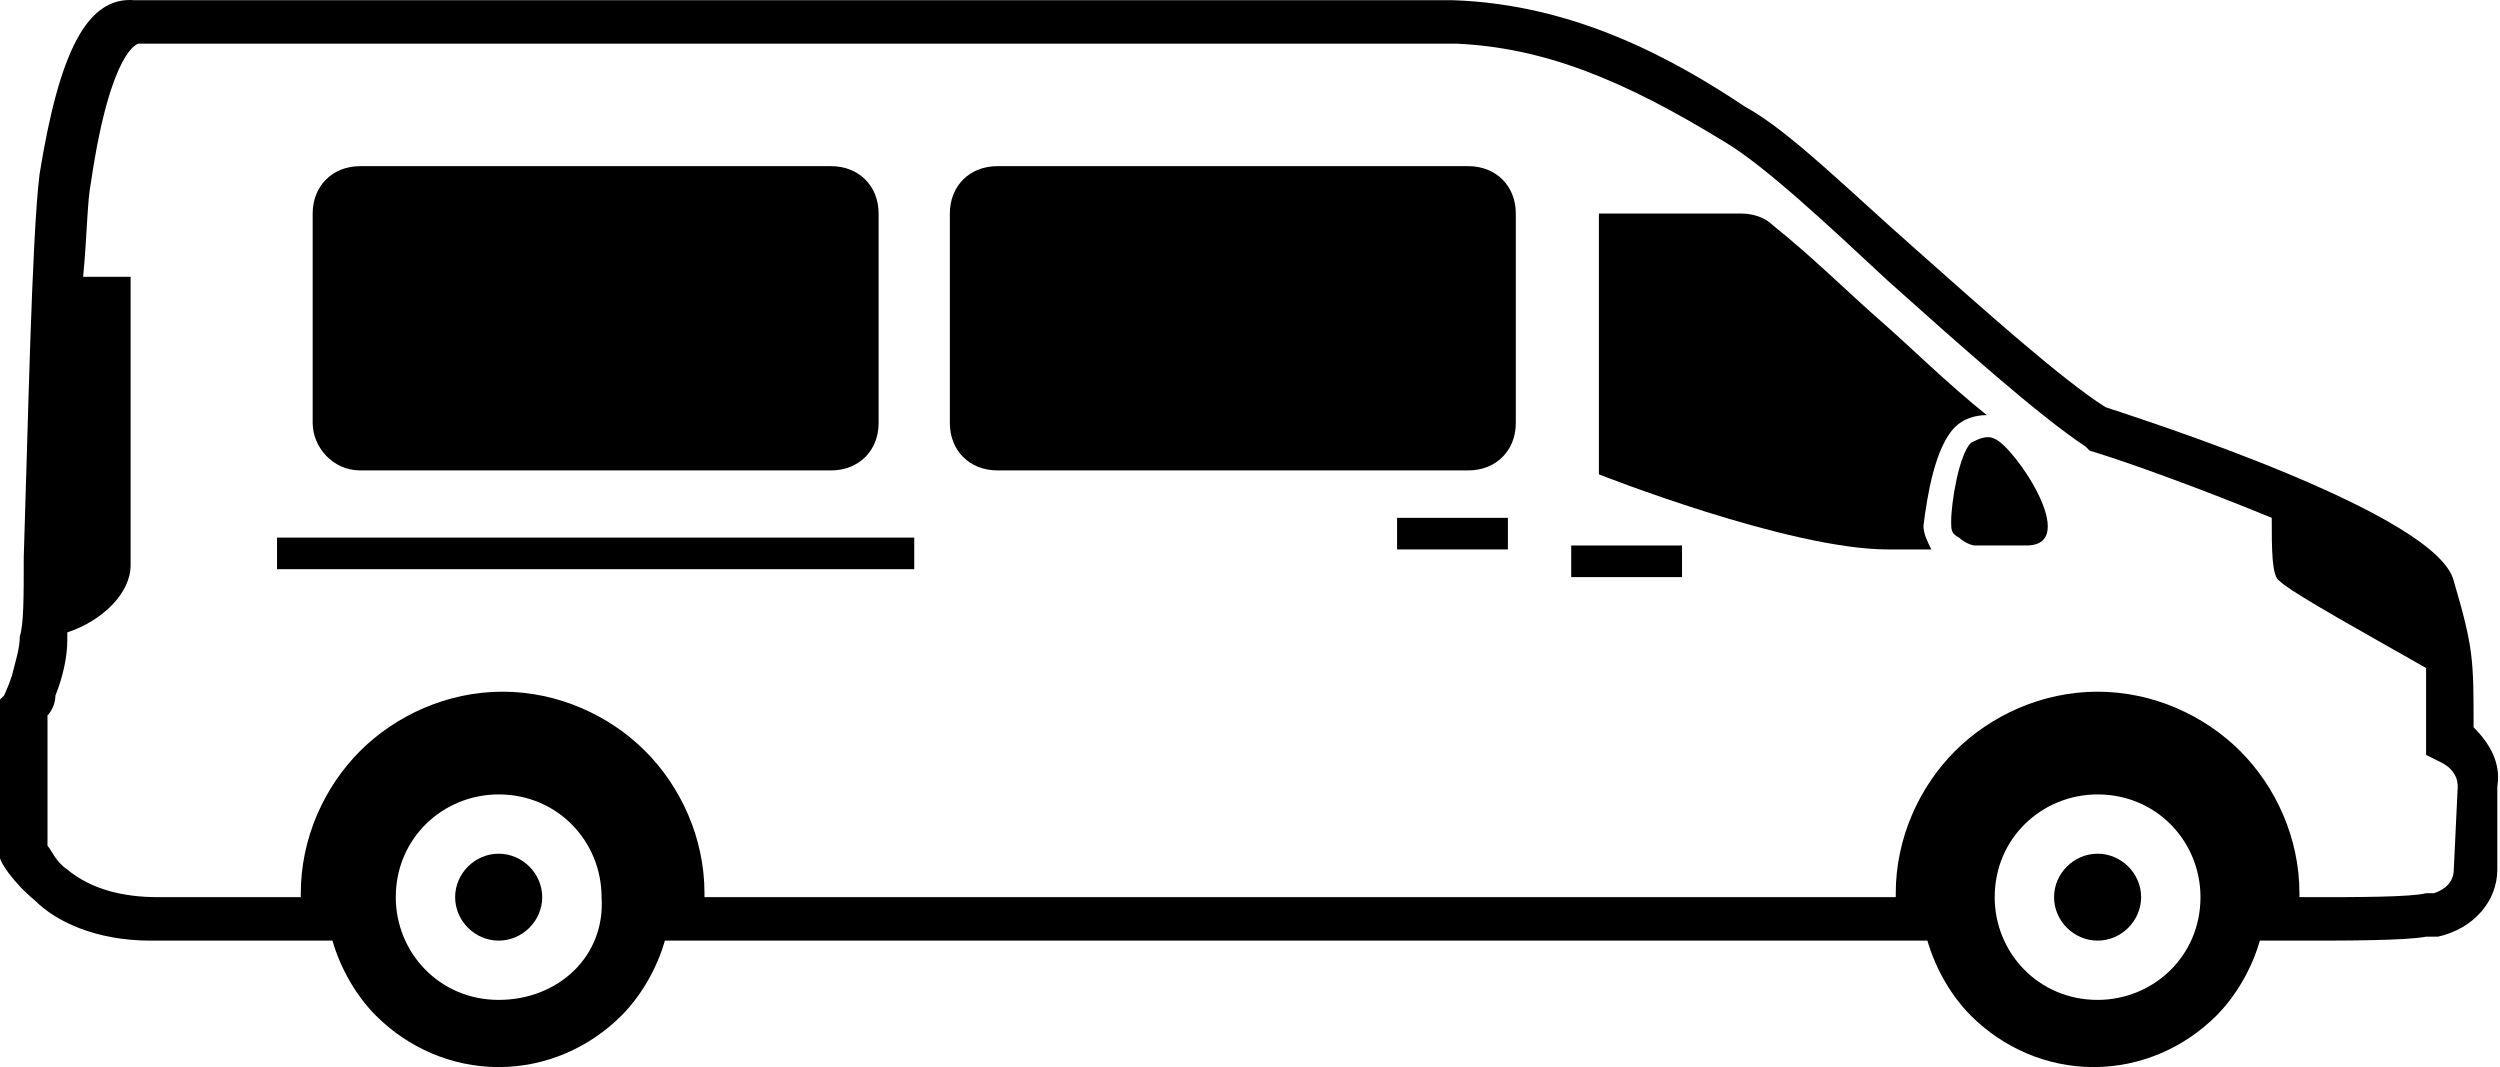<svg viewBox="0 0 164 70" fill="black" xmlns="http://www.w3.org/2000/svg">
<path fill-rule="evenodd" clip-rule="evenodd" d="M128.256 28.008C128.775 27.489 129.554 27.23 130.333 27.23C127.736 25.156 125.4 22.823 123.323 21.009C121.246 19.195 118.909 16.862 116.313 14.788C115.793 14.27 115.015 14.01 114.236 14.01H104.889V31.118C104.889 31.118 117.351 36.043 123.842 36.043H126.698C126.438 35.525 126.179 35.007 126.179 34.488C126.438 32.414 126.957 29.304 128.256 28.008Z"/>
<path fill-rule="evenodd" clip-rule="evenodd" d="M130.852 28.785C130.332 28.526 129.813 28.785 129.294 29.045C128.515 29.822 127.996 32.933 127.996 34.229C127.996 34.747 127.996 35.007 128.515 35.266C128.775 35.525 129.294 35.784 129.554 35.784H132.929C136.564 35.784 132.15 29.304 130.852 28.785Z"/>
<path fill-rule="evenodd" clip-rule="evenodd" d="M96.321 10.9C78.148 10.9 83.6 10.9 65.426 10.9C63.608 10.9 62.31 12.196 62.31 14.01V27.749C62.31 29.563 63.608 30.859 65.426 30.859C83.6 30.859 78.148 30.859 96.321 30.859C98.139 30.859 99.437 29.563 99.437 27.749V14.01C99.437 12.196 98.139 10.9 96.321 10.9Z"/>
<path fill-rule="evenodd" clip-rule="evenodd" d="M23.626 30.859C41.8 30.859 36.348 30.859 54.522 30.859C56.339 30.859 57.637 29.563 57.637 27.749V14.01C57.637 12.196 56.339 10.9 54.522 10.9C36.348 10.9 41.8 10.9 23.626 10.9C21.809 10.9 20.511 12.196 20.511 14.01V27.749C20.511 29.304 21.809 30.859 23.626 30.859Z"/>
<path d="M110.341 35.784H103.072V37.858H110.341V35.784Z"/>
<path d="M98.918 33.97H91.648V36.043H98.918V33.97Z"/>
<path d="M59.974 35.266H18.174V37.339H59.974V35.266Z"/>
<path fill-rule="evenodd" clip-rule="evenodd" d="M162.267 47.708C162.267 43.301 162.267 42.524 160.968 38.117C159.93 33.71 140.458 27.489 138.121 26.712C135.265 24.897 130.333 20.491 125.659 16.343C121.246 12.455 117.351 8.567 114.495 7.012C109.822 3.901 103.331 0.272 95.283 0.013H8.827C5.712 -0.246 3.894 3.383 2.596 11.418C2.077 15.566 1.817 28.785 1.558 36.562C1.558 39.154 1.558 40.968 1.298 41.746C1.298 42.524 1.039 43.301 0.779 44.338C0.519 45.116 0.26 45.634 0.26 45.634L0 45.893V56.262C0 56.521 0.779 57.817 2.337 59.113C3.635 60.409 6.231 61.705 9.866 61.705C9.866 61.705 10.125 61.705 10.385 61.705H21.809C22.328 63.52 23.366 65.334 24.665 66.63C26.741 68.704 29.597 70 32.713 70C35.828 70 38.684 68.704 40.761 66.63C42.059 65.334 43.098 63.52 43.617 61.705H126.438C126.957 63.52 127.996 65.334 129.294 66.63C131.371 68.704 134.227 70 137.342 70C140.458 70 143.314 68.704 145.391 66.63C146.689 65.334 147.728 63.52 148.247 61.705H151.362C153.699 61.705 157.853 61.705 159.151 61.446H159.93C162.267 60.928 163.824 59.113 163.824 57.039V51.596C164.084 50.041 163.305 48.745 162.267 47.708ZM32.713 65.593C28.819 65.593 25.963 62.483 25.963 58.854C25.963 54.966 29.078 52.114 32.713 52.114C36.607 52.114 39.463 55.225 39.463 58.854C39.723 62.742 36.607 65.593 32.713 65.593ZM137.602 65.593C133.708 65.593 130.852 62.483 130.852 58.854C130.852 54.966 133.967 52.114 137.602 52.114C141.496 52.114 144.352 55.225 144.352 58.854C144.352 62.742 141.237 65.593 137.602 65.593ZM160.968 57.039C160.968 57.817 160.449 58.336 159.67 58.595H159.151C158.113 58.854 154.737 58.854 151.622 58.854H150.843V58.595C150.843 54.966 149.285 51.596 146.949 49.263C144.612 46.93 141.237 45.375 137.602 45.375C133.967 45.375 130.592 46.93 128.256 49.263C125.919 51.596 124.361 54.966 124.361 58.595V58.854H46.214V58.595C46.214 54.966 44.656 51.596 42.319 49.263C39.983 46.93 36.607 45.375 32.973 45.375C29.338 45.375 25.963 46.93 23.626 49.263C21.289 51.596 19.732 54.966 19.732 58.595V58.854H10.385C8.048 58.854 5.971 58.336 4.414 57.039C3.635 56.521 3.375 55.743 3.116 55.484V46.93C3.375 46.671 3.635 46.153 3.635 45.634C4.154 44.338 4.414 43.042 4.414 42.005C4.414 41.746 4.414 41.746 4.414 41.487C6.75 40.709 8.568 38.895 8.568 37.08V18.158H5.452C5.712 15.566 5.712 13.233 5.971 11.937C7.27 3.123 9.087 2.864 9.087 2.864H95.543C101.254 3.123 106.447 5.197 113.197 9.345C115.793 10.9 119.947 14.788 123.842 18.417C128.775 22.823 133.708 27.23 136.823 29.304L137.083 29.563C139.679 30.341 144.612 32.155 149.026 33.97C149.026 36.043 149.026 37.858 149.545 38.117C150.324 38.895 155.516 41.746 159.151 43.82C159.151 44.856 159.151 46.412 159.151 48.486V49.522L160.19 50.041C160.709 50.3 161.228 50.818 161.228 51.596L160.968 57.039Z"/>
<path fill-rule="evenodd" clip-rule="evenodd" d="M137.602 56.003C136.044 56.003 134.746 57.299 134.746 58.854C134.746 60.409 136.044 61.705 137.602 61.705C139.16 61.705 140.458 60.409 140.458 58.854C140.458 57.299 139.16 56.003 137.602 56.003Z"/>
<path fill-rule="evenodd" clip-rule="evenodd" d="M32.713 56.003C31.155 56.003 29.857 57.299 29.857 58.854C29.857 60.409 31.155 61.705 32.713 61.705C34.271 61.705 35.569 60.409 35.569 58.854C35.569 57.299 34.271 56.003 32.713 56.003Z"/>
</svg>
